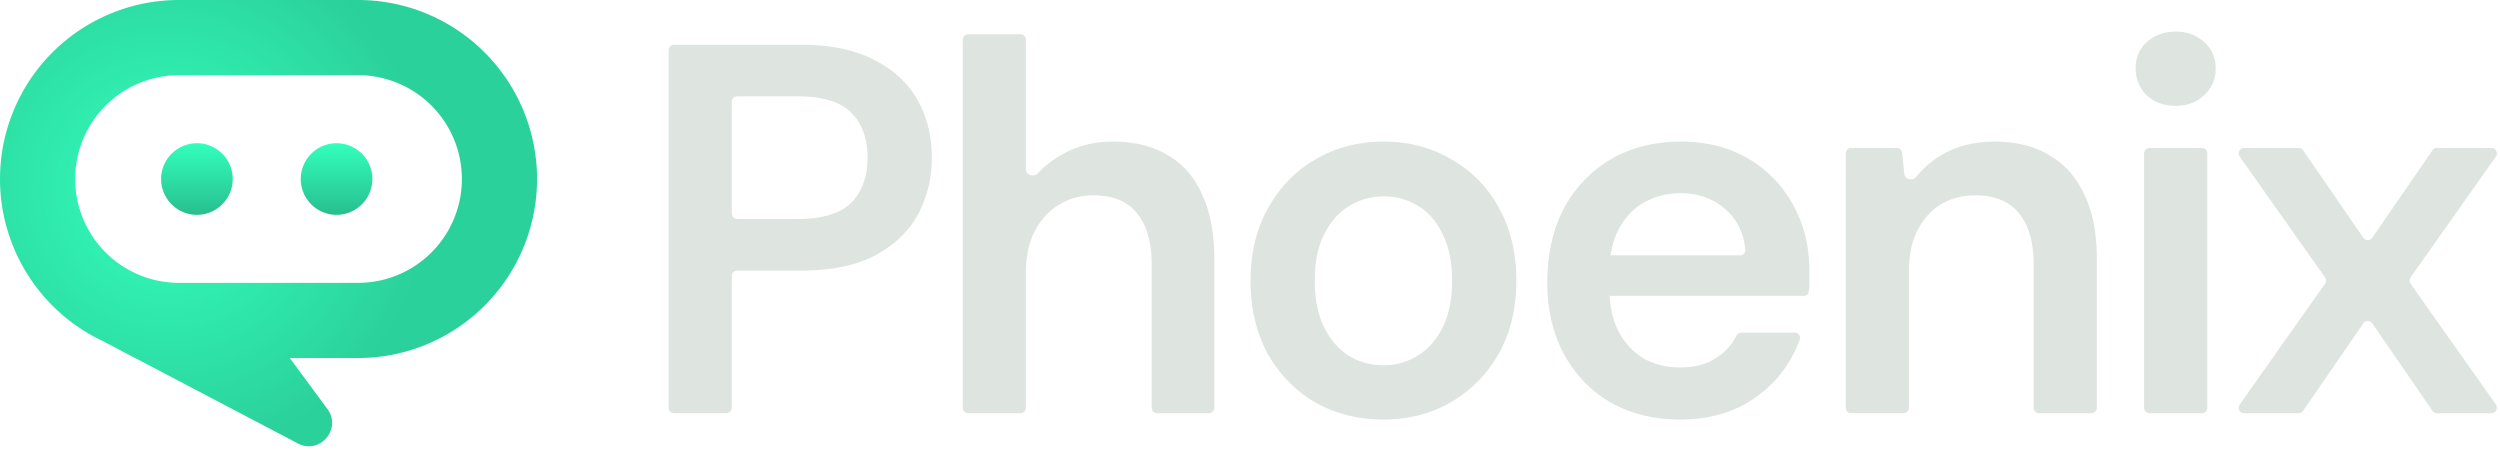 <svg xmlns="http://www.w3.org/2000/svg" width="133" height="24" fill="none"><g fill-rule="evenodd" clip-path="url(#a)" clip-rule="evenodd"><path fill="url(#b)" d="M0 9.524A9.524 9.524 0 0 1 9.524 0h9.524a9.524 9.524 0 0 1 9.523 9.524 9.524 9.524 0 0 1-9.523 9.524h-3.63l2.001 2.712c.78 1.057-.407 2.442-1.571 1.831L5.467 18.143A9.53 9.53 0 0 1 0 9.523m4 0A5.524 5.524 0 0 1 9.524 4h9.524a5.524 5.524 0 0 1 0 11.048H9.524A5.524 5.524 0 0 1 4 9.524"/><path fill="url(#c)" d="M17.905 11.429a1.905 1.905 0 1 0 0-3.81 1.905 1.905 0 0 0 0 3.81m-7.429 0a1.905 1.905 0 1 0 0-3.81 1.905 1.905 0 0 0 0 3.81"/></g><path fill="#DEE4E0" d="M35.863 21.982a.29.29 0 0 1-.292-.292V2.674c0-.161.131-.292.292-.292h6.764q2.352 0 3.892.812 1.54.784 2.296 2.128t.756 3.08a6.3 6.3 0 0 1-.728 2.996q-.727 1.344-2.268 2.184-1.539.812-3.948.812h-3.404a.29.29 0 0 0-.292.292v7.004c0 .161-.13.292-.291.292zm3.068-10.624c0 .161.131.292.292.292h3.208q1.989 0 2.856-.868.869-.895.868-2.38 0-1.54-.868-2.408-.867-.868-2.856-.868h-3.208a.29.29 0 0 0-.292.292zM51.51 21.982a.29.29 0 0 1-.291-.292V2.114c0-.161.13-.292.291-.292h2.777c.161 0 .291.13.291.292v6.901c0 .295.425.428.627.212a5.2 5.2 0 0 1 1.278-.993q1.204-.7 2.716-.7 1.736 0 2.94.728 1.203.7 1.82 2.1.644 1.373.644 3.444v7.884c0 .161-.131.292-.292.292h-2.749a.29.29 0 0 1-.291-.292v-7.576q0-1.82-.785-2.772-.755-.952-2.323-.952-1.009 0-1.82.504-.812.476-1.289 1.4-.476.896-.476 2.212v7.184c0 .161-.13.292-.291.292zM73.585 22.318q-2.016 0-3.64-.924a6.9 6.9 0 0 1-2.52-2.604q-.896-1.68-.896-3.836 0-2.212.924-3.864.924-1.68 2.52-2.604 1.624-.952 3.64-.952t3.612.952a6.44 6.44 0 0 1 2.52 2.576q.924 1.652.924 3.864 0 2.213-.924 3.864a6.83 6.83 0 0 1-2.548 2.604q-1.596.924-3.612.924m0-2.884a3.4 3.4 0 0 0 1.82-.504q.84-.504 1.344-1.512t.504-2.492-.504-2.464q-.476-1.008-1.316-1.512a3.4 3.4 0 0 0-1.82-.504q-.98 0-1.82.504t-1.344 1.512q-.504.98-.504 2.464t.504 2.492 1.316 1.512q.84.504 1.82.504M89.4 22.318q-2.1 0-3.697-.896a6.5 6.5 0 0 1-2.492-2.576q-.895-1.651-.895-3.808 0-2.24.867-3.92a6.64 6.64 0 0 1 2.492-2.632q1.625-.952 3.752-.952 2.073 0 3.612.924a6.36 6.36 0 0 1 2.38 2.492q.84 1.54.84 3.472v.616q0 .22-.023.452a.28.28 0 0 1-.283.248H85.015a.29.29 0 0 1-.291-.292v-1.572c0-.161.13-.292.291-.292h7.554a.28.28 0 0 0 .282-.302q-.134-1.324-1.016-2.106-.98-.896-2.435-.896-1.037 0-1.904.476-.869.476-1.372 1.428-.505.924-.504 2.352v.812q0 1.315.475 2.268.505.952 1.344 1.456a3.95 3.95 0 0 0 1.933.476q1.175 0 1.931-.504.702-.45 1.067-1.17a.31.31 0 0 1 .273-.174h2.833a.28.28 0 0 1 .269.372 6.6 6.6 0 0 1-1.166 2.008 6.56 6.56 0 0 1-2.211 1.652q-1.317.588-2.968.588M98.487 21.982a.29.29 0 0 1-.292-.292V8.162c0-.161.13-.292.292-.292h2.414c.149 0 .274.112.29.26l.122 1.135c.03.287.446.377.626.151a5 5 0 0 1 1.324-1.154q1.204-.728 2.856-.728 1.708 0 2.912.728 1.204.7 1.848 2.072.672 1.372.672 3.416v7.94c0 .161-.13.292-.292.292h-2.776a.29.29 0 0 1-.292-.292v-7.632q0-1.764-.784-2.716t-2.324-.952q-1.008 0-1.82.476-.784.476-1.26 1.4-.448.896-.448 2.184v7.24c0 .161-.13.292-.292.292zM114.359 21.982a.29.29 0 0 1-.292-.292V8.162c0-.161.13-.292.292-.292h2.776c.161 0 .292.13.292.292V21.69a.29.29 0 0 1-.292.292zm1.388-16.352q-.924 0-1.54-.56a1.94 1.94 0 0 1-.588-1.428q0-.868.588-1.4.616-.56 1.54-.56t1.512.56q.616.532.616 1.4a1.9 1.9 0 0 1-.616 1.428q-.588.56-1.512.56M119.39 21.982a.292.292 0 0 1-.238-.46l4.54-6.428a.29.29 0 0 0 0-.336l-4.54-6.428a.292.292 0 0 1 .238-.46h2.896a.29.29 0 0 1 .24.126l3.201 4.65a.29.29 0 0 0 .48 0l3.201-4.65a.3.3 0 0 1 .24-.126h2.896c.236 0 .375.267.238.46l-4.54 6.428a.29.29 0 0 0 0 .336l4.54 6.428a.292.292 0 0 1-.238.46h-2.896a.3.3 0 0 1-.24-.126l-3.201-4.65a.29.29 0 0 0-.48 0l-3.201 4.65a.29.29 0 0 1-.24.126z"/><defs><radialGradient id="b" cx="0" cy="0" r="1" gradientTransform="matrix(8.381 11.286 -11.174 8.298 8.857 10.19)" gradientUnits="userSpaceOnUse"><stop stop-color="#3FB"/><stop offset="1" stop-color="#2BD19A"/></radialGradient><linearGradient id="c" x1="14.191" x2="14.191" y1="7.619" y2="11.429" gradientUnits="userSpaceOnUse"><stop stop-color="#3FB"/><stop offset="1" stop-color="#27BF8D"/></linearGradient><clipPath id="a"><path fill="#fff" d="M0 0h28.571v24H0z"/></clipPath></defs></svg>